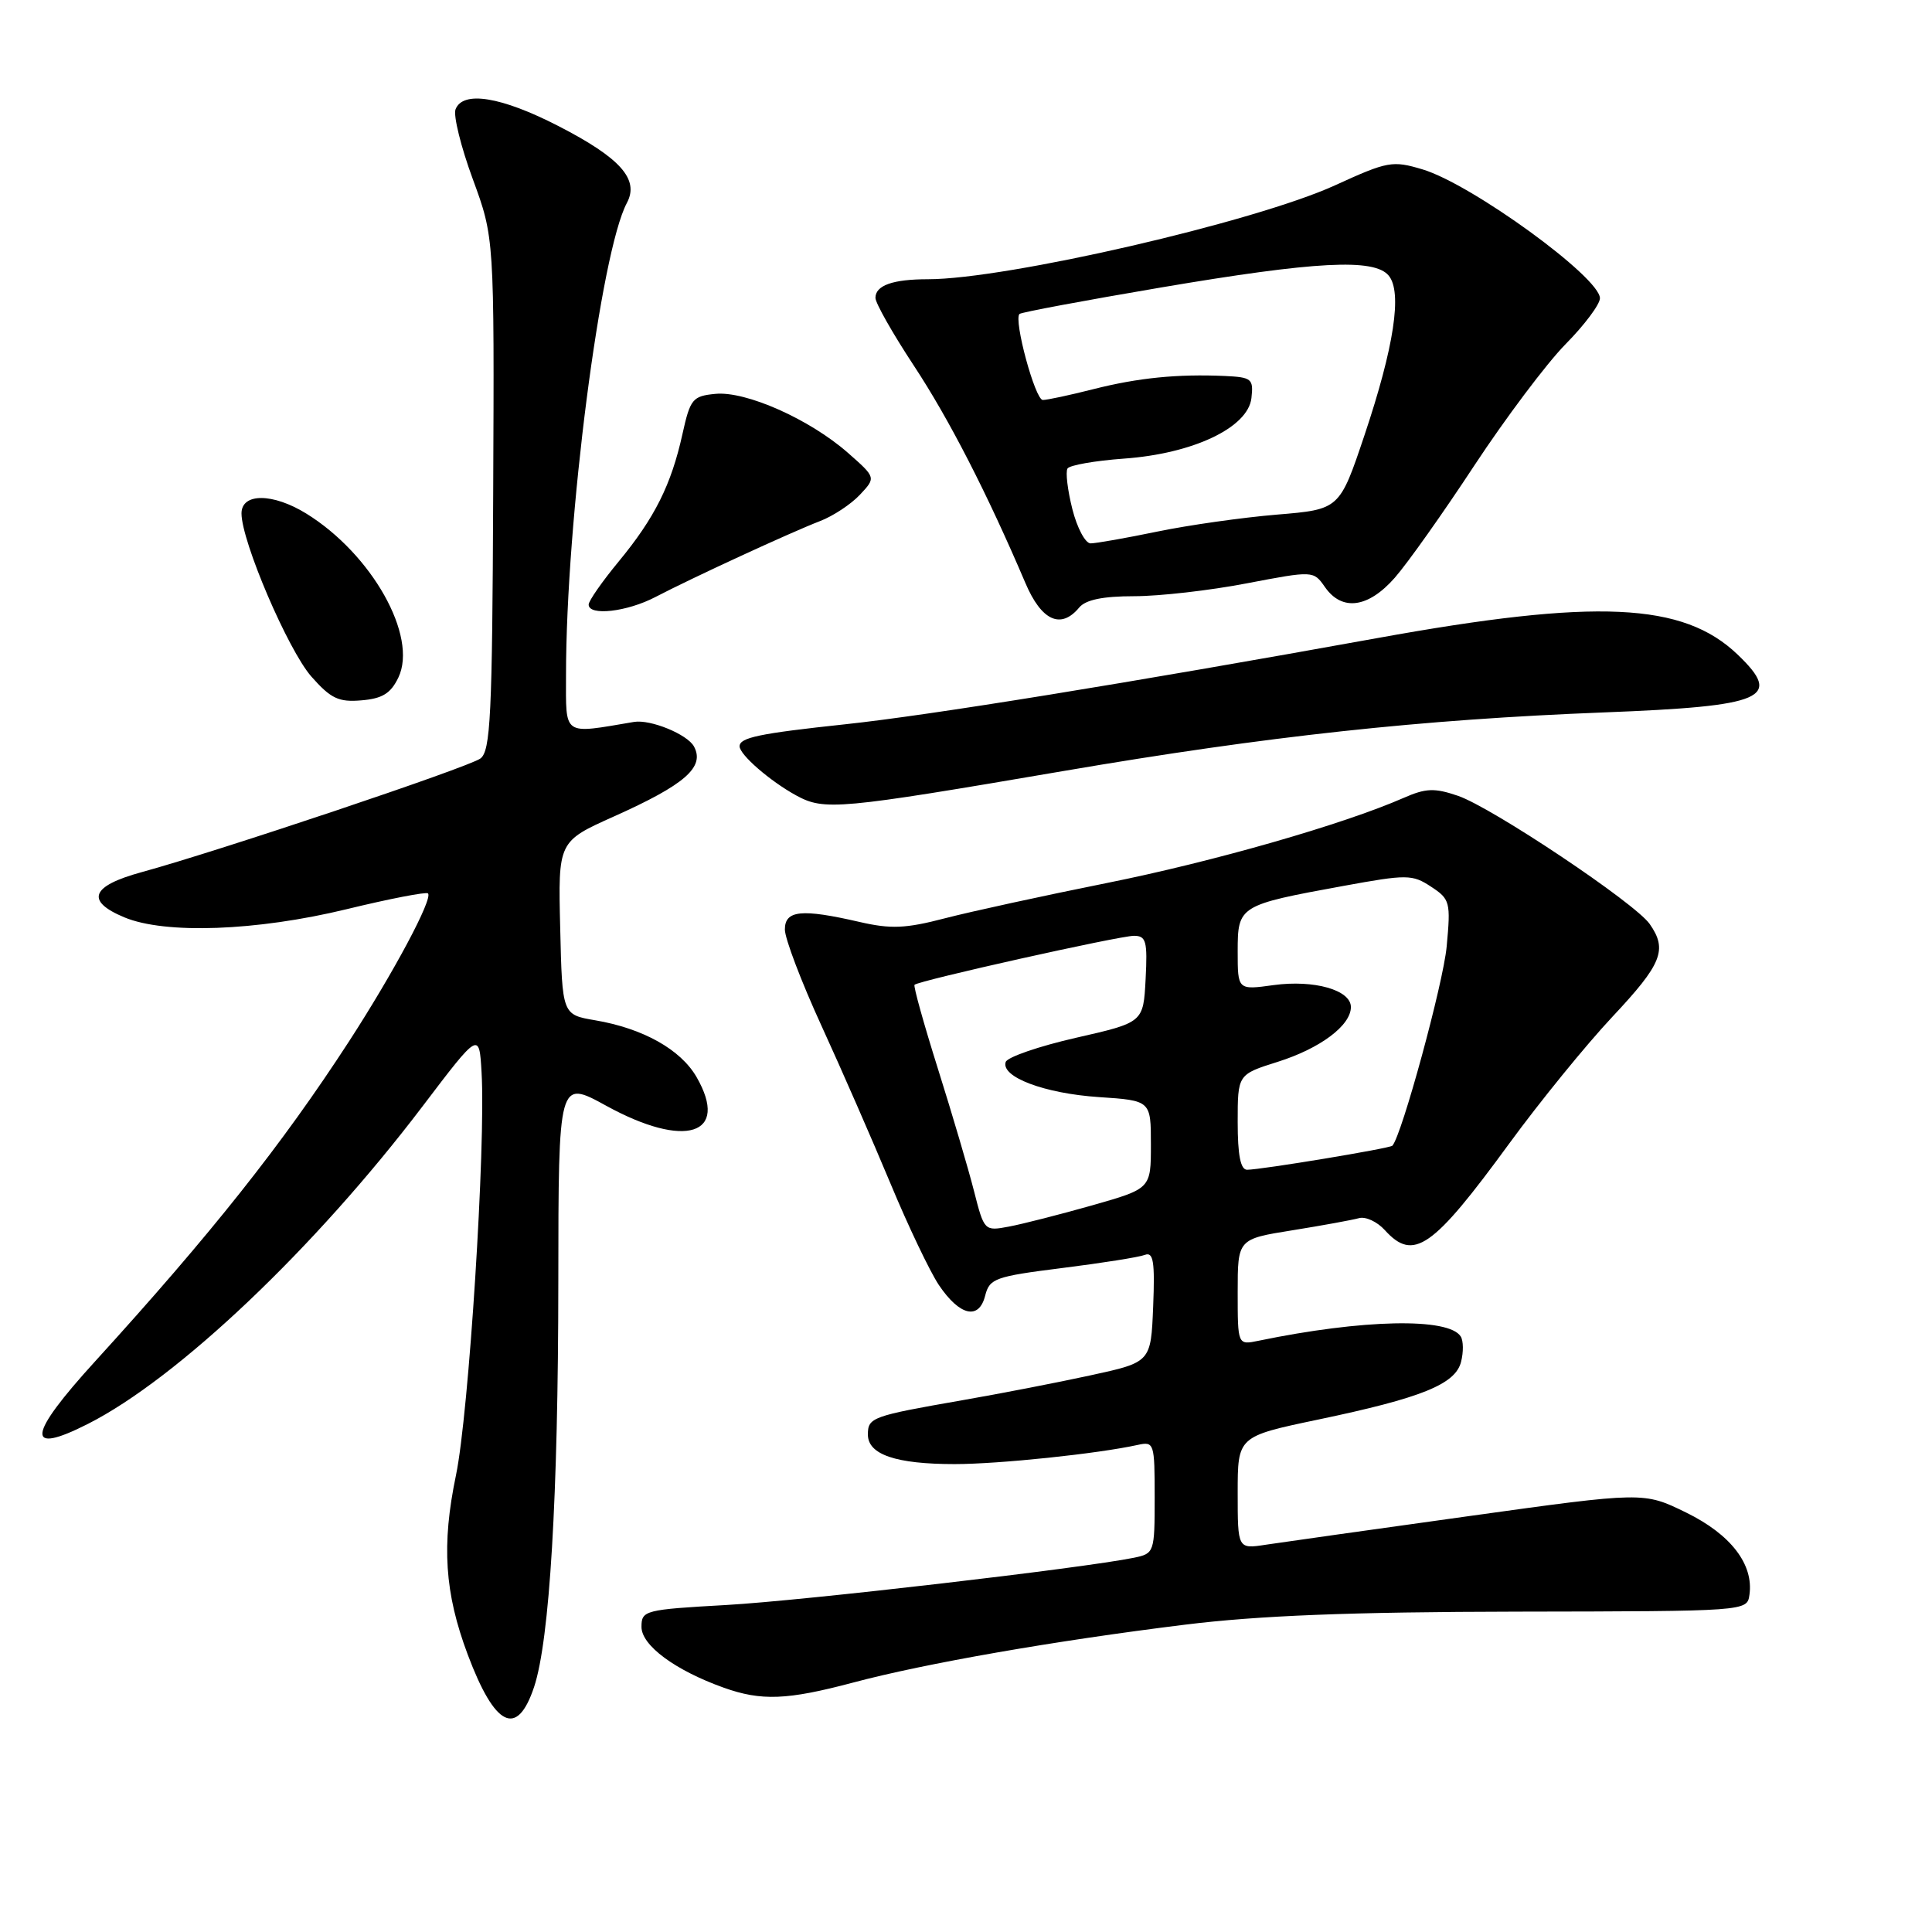 <?xml version="1.0" encoding="UTF-8" standalone="no"?>
<!DOCTYPE svg PUBLIC "-//W3C//DTD SVG 1.1//EN" "http://www.w3.org/Graphics/SVG/1.1/DTD/svg11.dtd" >
<svg xmlns="http://www.w3.org/2000/svg" xmlns:xlink="http://www.w3.org/1999/xlink" version="1.1" viewBox="0 0 256 256">
 <g >
 <path fill="currentColor"
d=" M 70.77 223.53 C 72.83 217.34 73.97 198.34 73.98 169.77 C 74.00 143.04 74.00 143.04 80.33 146.52 C 90.79 152.27 96.71 150.39 92.30 142.72 C 90.19 139.06 85.21 136.27 78.85 135.19 C 74.50 134.45 74.50 134.45 74.23 122.97 C 73.95 111.50 73.95 111.50 81.36 108.18 C 90.76 103.97 93.42 101.65 91.96 98.92 C 91.09 97.30 86.18 95.29 84.00 95.66 C 74.46 97.27 75.00 97.64 75.00 89.44 C 75.00 68.96 79.59 33.38 83.07 26.88 C 84.73 23.76 82.21 20.93 74.01 16.71 C 66.41 12.80 61.33 11.98 60.36 14.49 C 60.05 15.31 61.08 19.48 62.65 23.74 C 65.50 31.50 65.50 31.50 65.35 65.44 C 65.23 94.86 65.00 99.53 63.65 100.51 C 62.05 101.68 28.96 112.78 18.75 115.57 C 12.05 117.40 11.29 119.39 16.47 121.55 C 21.87 123.81 33.98 123.37 45.90 120.48 C 51.61 119.09 56.48 118.15 56.71 118.38 C 57.40 119.06 52.16 128.87 46.24 138.00 C 37.36 151.68 27.99 163.49 12.59 180.40 C 3.61 190.25 3.31 192.90 11.64 188.68 C 23.53 182.66 41.72 165.39 56.00 146.58 C 63.50 136.70 63.50 136.70 63.81 142.10 C 64.38 151.81 62.12 187.31 60.42 195.47 C 58.49 204.73 58.91 211.07 61.98 219.25 C 65.59 228.86 68.52 230.28 70.77 223.53 Z  M 113.00 222.96 C 122.58 220.40 139.82 217.40 157.00 215.28 C 166.78 214.07 178.90 213.59 201.00 213.55 C 231.50 213.50 231.50 213.50 231.81 211.32 C 232.39 207.28 229.33 203.31 223.42 200.42 C 217.80 197.67 217.80 197.67 194.65 200.89 C 181.92 202.66 169.81 204.37 167.75 204.68 C 164.00 205.26 164.00 205.26 164.00 197.80 C 164.00 190.34 164.00 190.34 174.62 188.11 C 188.39 185.23 192.86 183.42 193.60 180.44 C 193.93 179.16 193.91 177.66 193.56 177.10 C 191.99 174.56 180.56 174.80 166.75 177.66 C 164.00 178.23 164.00 178.23 164.00 171.21 C 164.00 164.18 164.00 164.18 171.25 163.02 C 175.24 162.38 179.21 161.65 180.08 161.41 C 180.95 161.17 182.48 161.88 183.49 162.99 C 187.30 167.20 189.81 165.45 200.00 151.50 C 204.02 146.00 210.16 138.45 213.65 134.73 C 220.23 127.72 220.98 125.84 218.59 122.43 C 216.65 119.66 197.73 107.01 193.19 105.45 C 190.08 104.39 188.94 104.43 186.00 105.72 C 177.97 109.24 160.79 114.17 146.63 117.01 C 138.31 118.68 128.67 120.78 125.20 121.68 C 119.99 123.04 118.04 123.12 113.88 122.16 C 106.19 120.39 104.00 120.61 104.00 123.17 C 104.00 124.36 106.18 130.10 108.85 135.92 C 111.52 141.74 115.62 151.13 117.98 156.79 C 120.33 162.45 123.23 168.52 124.41 170.28 C 127.17 174.37 129.72 174.95 130.54 171.68 C 131.12 169.40 131.85 169.14 140.74 168.02 C 146.01 167.36 150.94 166.58 151.70 166.28 C 152.83 165.85 153.04 167.16 152.80 173.13 C 152.50 180.50 152.50 180.50 144.50 182.24 C 140.10 183.20 132.45 184.68 127.50 185.54 C 115.53 187.63 115.00 187.82 115.00 190.09 C 115.00 192.74 118.72 194.00 126.49 194.00 C 132.37 194.00 145.44 192.63 150.75 191.46 C 152.93 190.98 153.00 191.21 153.00 198.40 C 153.00 205.71 152.95 205.85 150.25 206.41 C 143.43 207.80 106.41 212.10 96.25 212.67 C 85.41 213.28 85.00 213.39 85.00 215.57 C 85.00 218.03 89.46 221.32 95.88 223.62 C 100.88 225.41 104.30 225.27 113.00 222.96 Z  M 141.00 102.15 C 167.98 97.54 188.30 95.34 212.50 94.40 C 233.86 93.57 236.29 92.52 230.24 86.73 C 223.03 79.82 211.54 79.29 182.50 84.55 C 149.47 90.52 123.12 94.79 112.00 95.97 C 100.60 97.19 98.00 97.73 98.00 98.89 C 98.00 100.00 102.04 103.51 105.50 105.40 C 109.23 107.43 111.02 107.27 141.00 102.15 Z  M 52.79 89.77 C 55.39 84.31 49.28 73.43 40.60 68.06 C 36.15 65.31 32.00 65.30 32.00 68.03 C 32.00 71.73 38.16 86.11 41.25 89.64 C 43.83 92.56 44.86 93.06 47.89 92.80 C 50.67 92.57 51.78 91.88 52.79 89.77 Z  M 143.00 80.50 C 143.86 79.47 146.14 79.00 150.29 79.00 C 153.61 79.00 160.31 78.24 165.18 77.30 C 174.04 75.61 174.04 75.61 175.57 77.80 C 177.83 81.03 181.30 80.56 184.82 76.55 C 186.49 74.65 191.24 67.95 195.37 61.66 C 199.51 55.38 204.94 48.15 207.44 45.61 C 209.95 43.07 212.00 40.33 212.00 39.52 C 212.00 36.75 195.02 24.41 188.51 22.45 C 184.51 21.25 183.89 21.36 176.89 24.56 C 166.24 29.42 133.37 37.00 122.95 37.00 C 118.30 37.00 116.00 37.82 116.00 39.47 C 116.00 40.16 118.28 44.18 121.07 48.42 C 125.75 55.51 130.82 65.40 135.87 77.25 C 138.00 82.26 140.57 83.43 143.00 80.50 Z  M 86.86 79.10 C 91.77 76.54 104.76 70.55 108.65 69.05 C 110.38 68.39 112.77 66.81 113.94 65.56 C 116.08 63.28 116.08 63.28 112.34 59.99 C 107.28 55.55 98.83 51.79 94.79 52.19 C 91.77 52.48 91.46 52.86 90.43 57.51 C 88.94 64.25 86.75 68.62 81.99 74.39 C 79.80 77.04 78.00 79.62 78.00 80.11 C 78.00 81.65 83.08 81.08 86.86 79.10 Z  M 129.06 157.82 C 128.32 154.90 126.17 147.62 124.29 141.65 C 122.41 135.68 121.01 130.66 121.18 130.49 C 121.74 129.93 148.32 124.00 150.25 124.00 C 151.87 124.00 152.06 124.71 151.80 129.74 C 151.50 135.48 151.50 135.48 142.58 137.51 C 137.67 138.63 133.48 140.07 133.26 140.72 C 132.60 142.70 138.39 144.89 145.61 145.37 C 152.50 145.83 152.50 145.83 152.50 151.67 C 152.50 157.50 152.50 157.50 144.74 159.71 C 140.47 160.92 135.50 162.19 133.69 162.53 C 130.44 163.14 130.41 163.11 129.06 157.82 Z  M 164.00 148.68 C 164.00 142.37 164.00 142.37 169.30 140.70 C 174.94 138.92 179.00 135.88 179.00 133.44 C 179.00 131.18 174.12 129.80 168.77 130.53 C 164.00 131.19 164.00 131.19 164.00 126.07 C 164.00 120.02 164.16 119.92 178.01 117.39 C 186.44 115.85 187.13 115.85 189.62 117.49 C 192.14 119.14 192.24 119.53 191.69 125.43 C 191.23 130.34 185.75 150.42 184.50 151.81 C 184.17 152.17 167.12 154.99 165.25 155.00 C 164.38 155.00 164.00 153.07 164.00 148.68 Z  M 142.09 67.45 C 141.46 64.95 141.17 62.53 141.45 62.08 C 141.72 61.64 145.08 61.05 148.91 60.77 C 158.09 60.12 165.37 56.66 165.82 52.75 C 166.11 50.20 165.86 49.99 162.32 49.82 C 156.02 49.54 150.81 50.06 144.86 51.57 C 141.75 52.36 138.75 53.00 138.18 53.00 C 137.16 53.00 134.28 42.36 135.09 41.60 C 135.32 41.38 143.73 39.81 153.80 38.10 C 174.37 34.61 182.10 34.21 184.01 36.52 C 185.83 38.70 184.72 45.98 180.81 57.64 C 177.50 67.50 177.50 67.50 169.19 68.19 C 164.63 68.57 157.49 69.58 153.34 70.44 C 149.18 71.30 145.21 72.00 144.51 72.00 C 143.81 72.00 142.72 69.95 142.09 67.45 Z "/>
</g>
</svg>